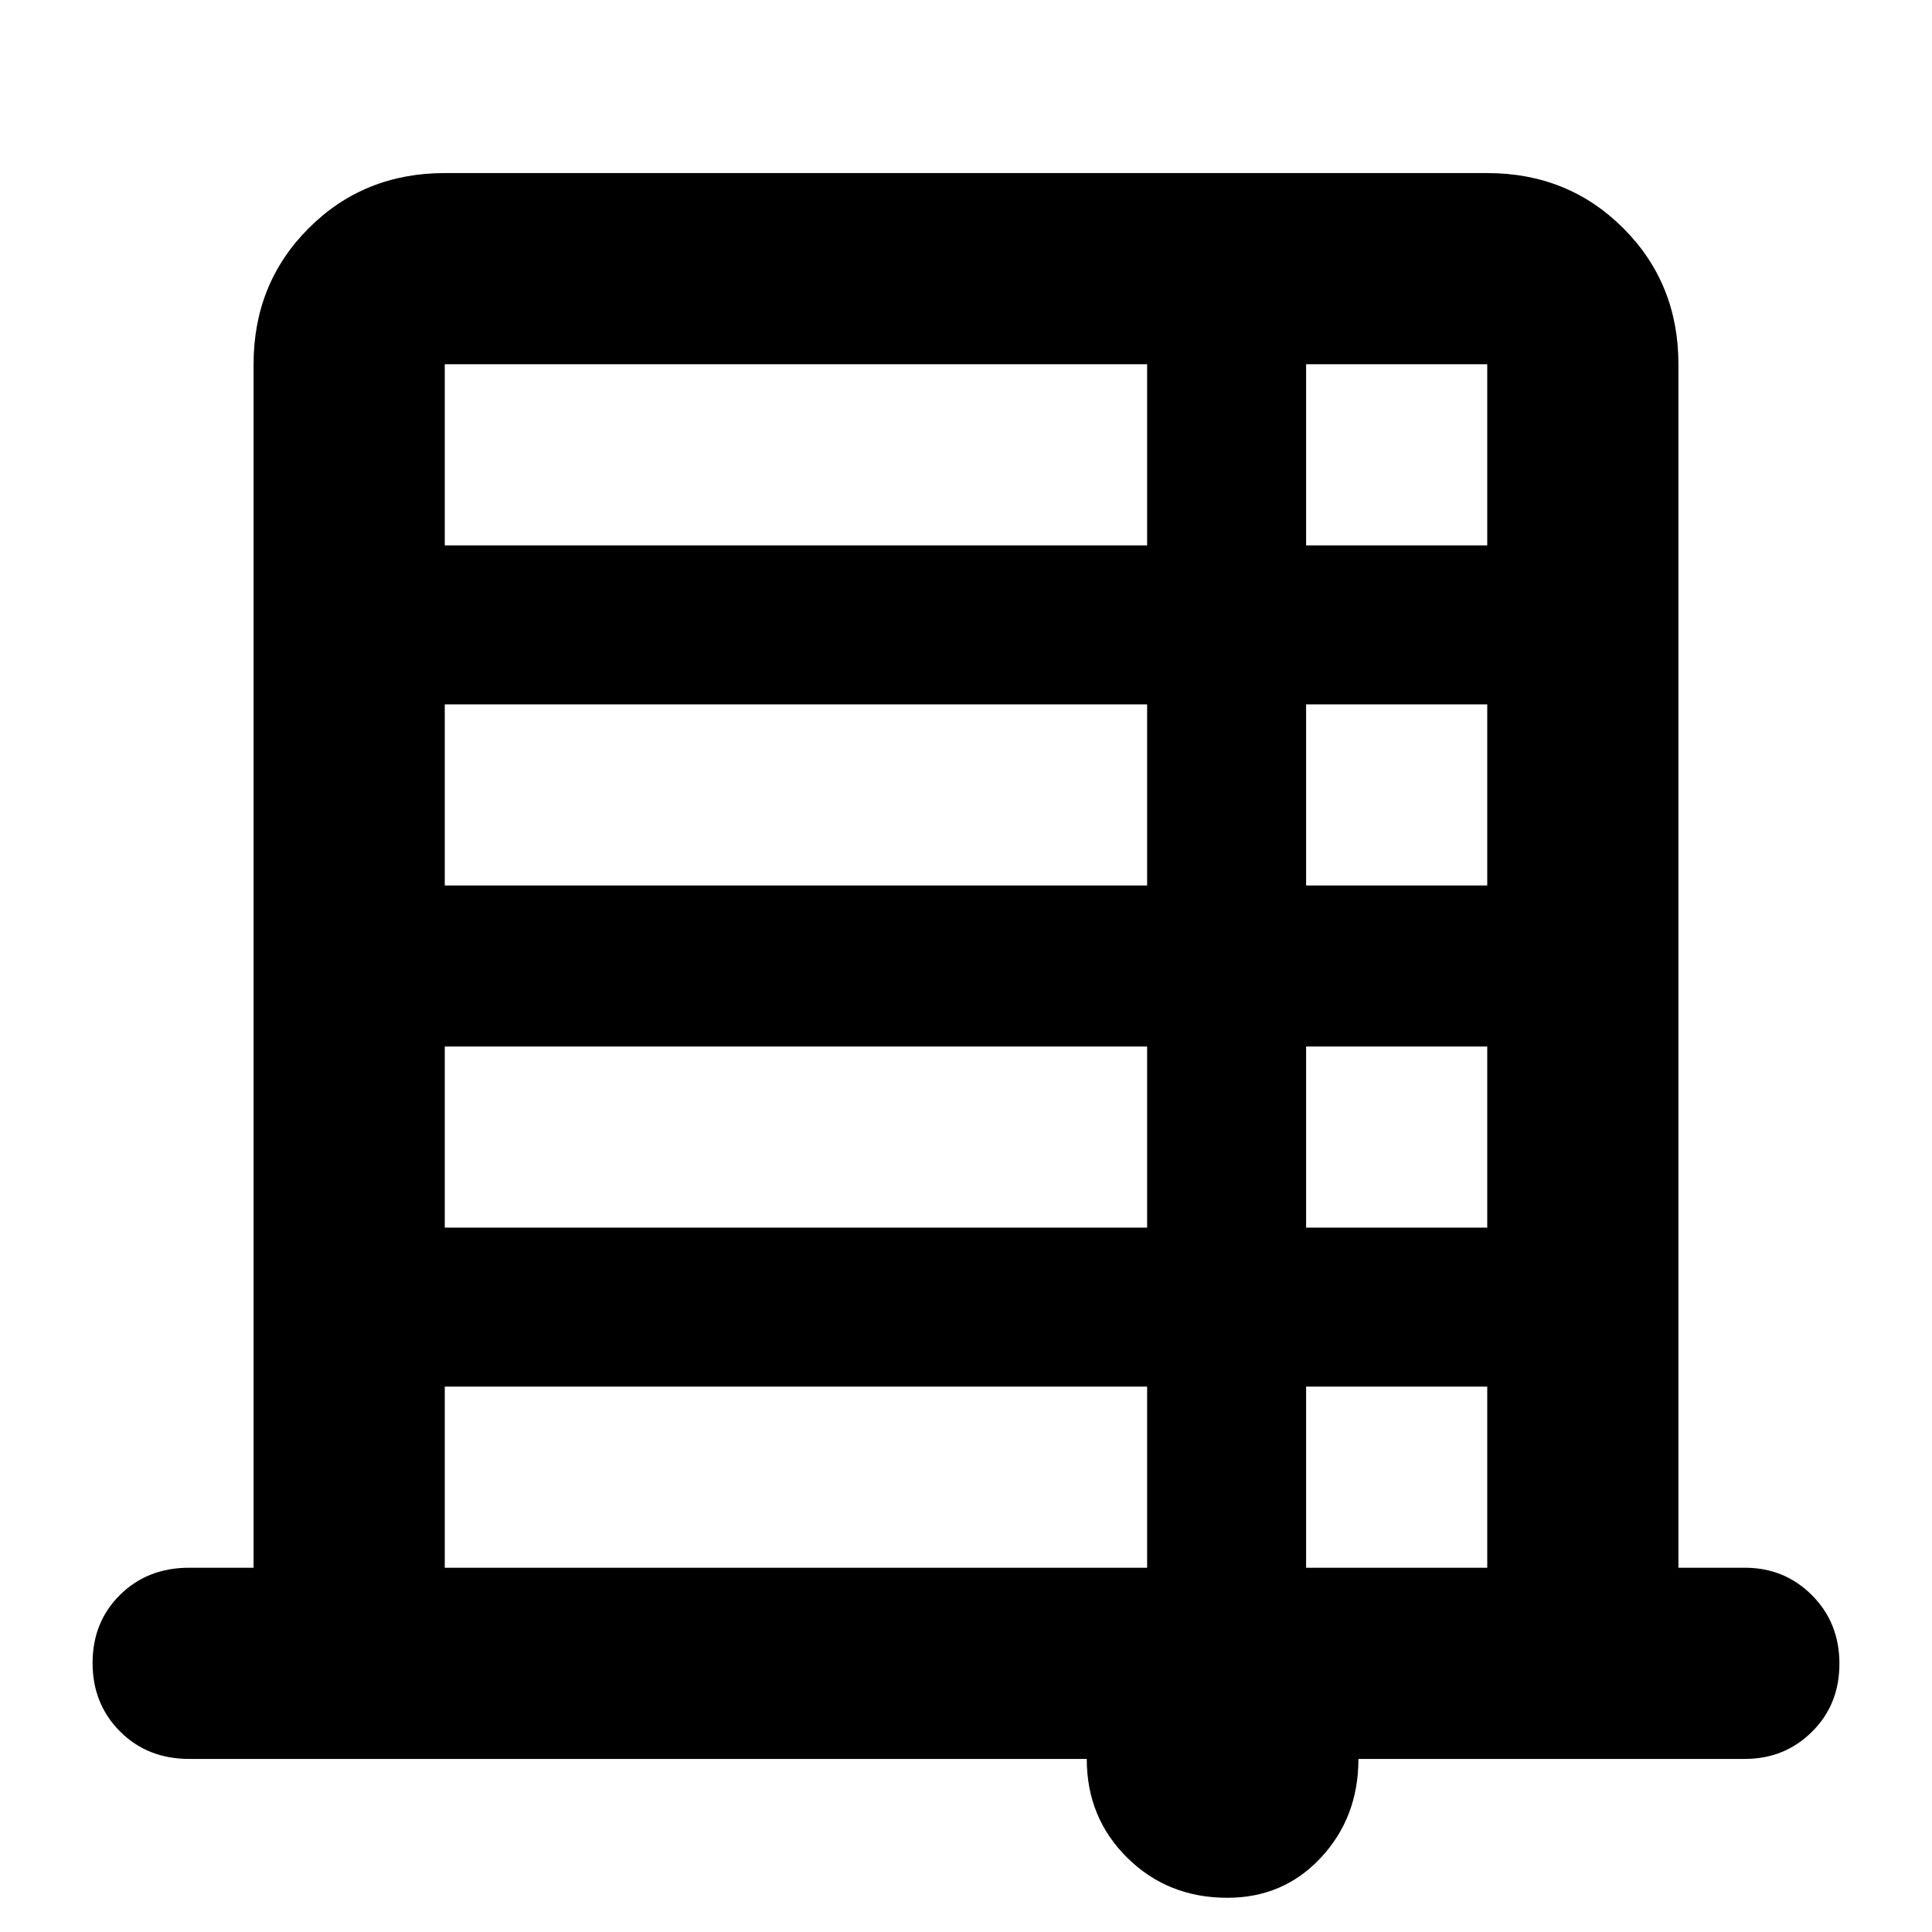 <svg xmlns="http://www.w3.org/2000/svg" width="48" height="48" viewBox="0 -960 960 960"><path d="M609.899-17q-29.656 0-49.778-19.9Q540-56.8 540-86H94q-20.75 0-34.375-13.675Q46-113.351 46-133.675 46-154 59.625-167.5 73.25-181 94-181h32v-598q0-40.213 27.394-67.606Q180.788-874 221-874h518q40.213 0 67.606 27.394Q834-819.213 834-779v598h33q19.75 0 33.375 13.675 13.625 13.676 13.625 34Q914-113 900.375-99.5 886.75-86 867-86H675q0 29-18.601 49t-46.5 20ZM221-689h349v-90H221v90Zm428 0h90v-90h-90v90ZM221-520h349v-90H221v90Zm428 0h90v-90h-90v90ZM221-350h349v-90H221v90Zm428 0h90v-90h-90v90ZM221-181h349v-90H221v90Zm428 0h90v-90h-90v90Z"/></svg>